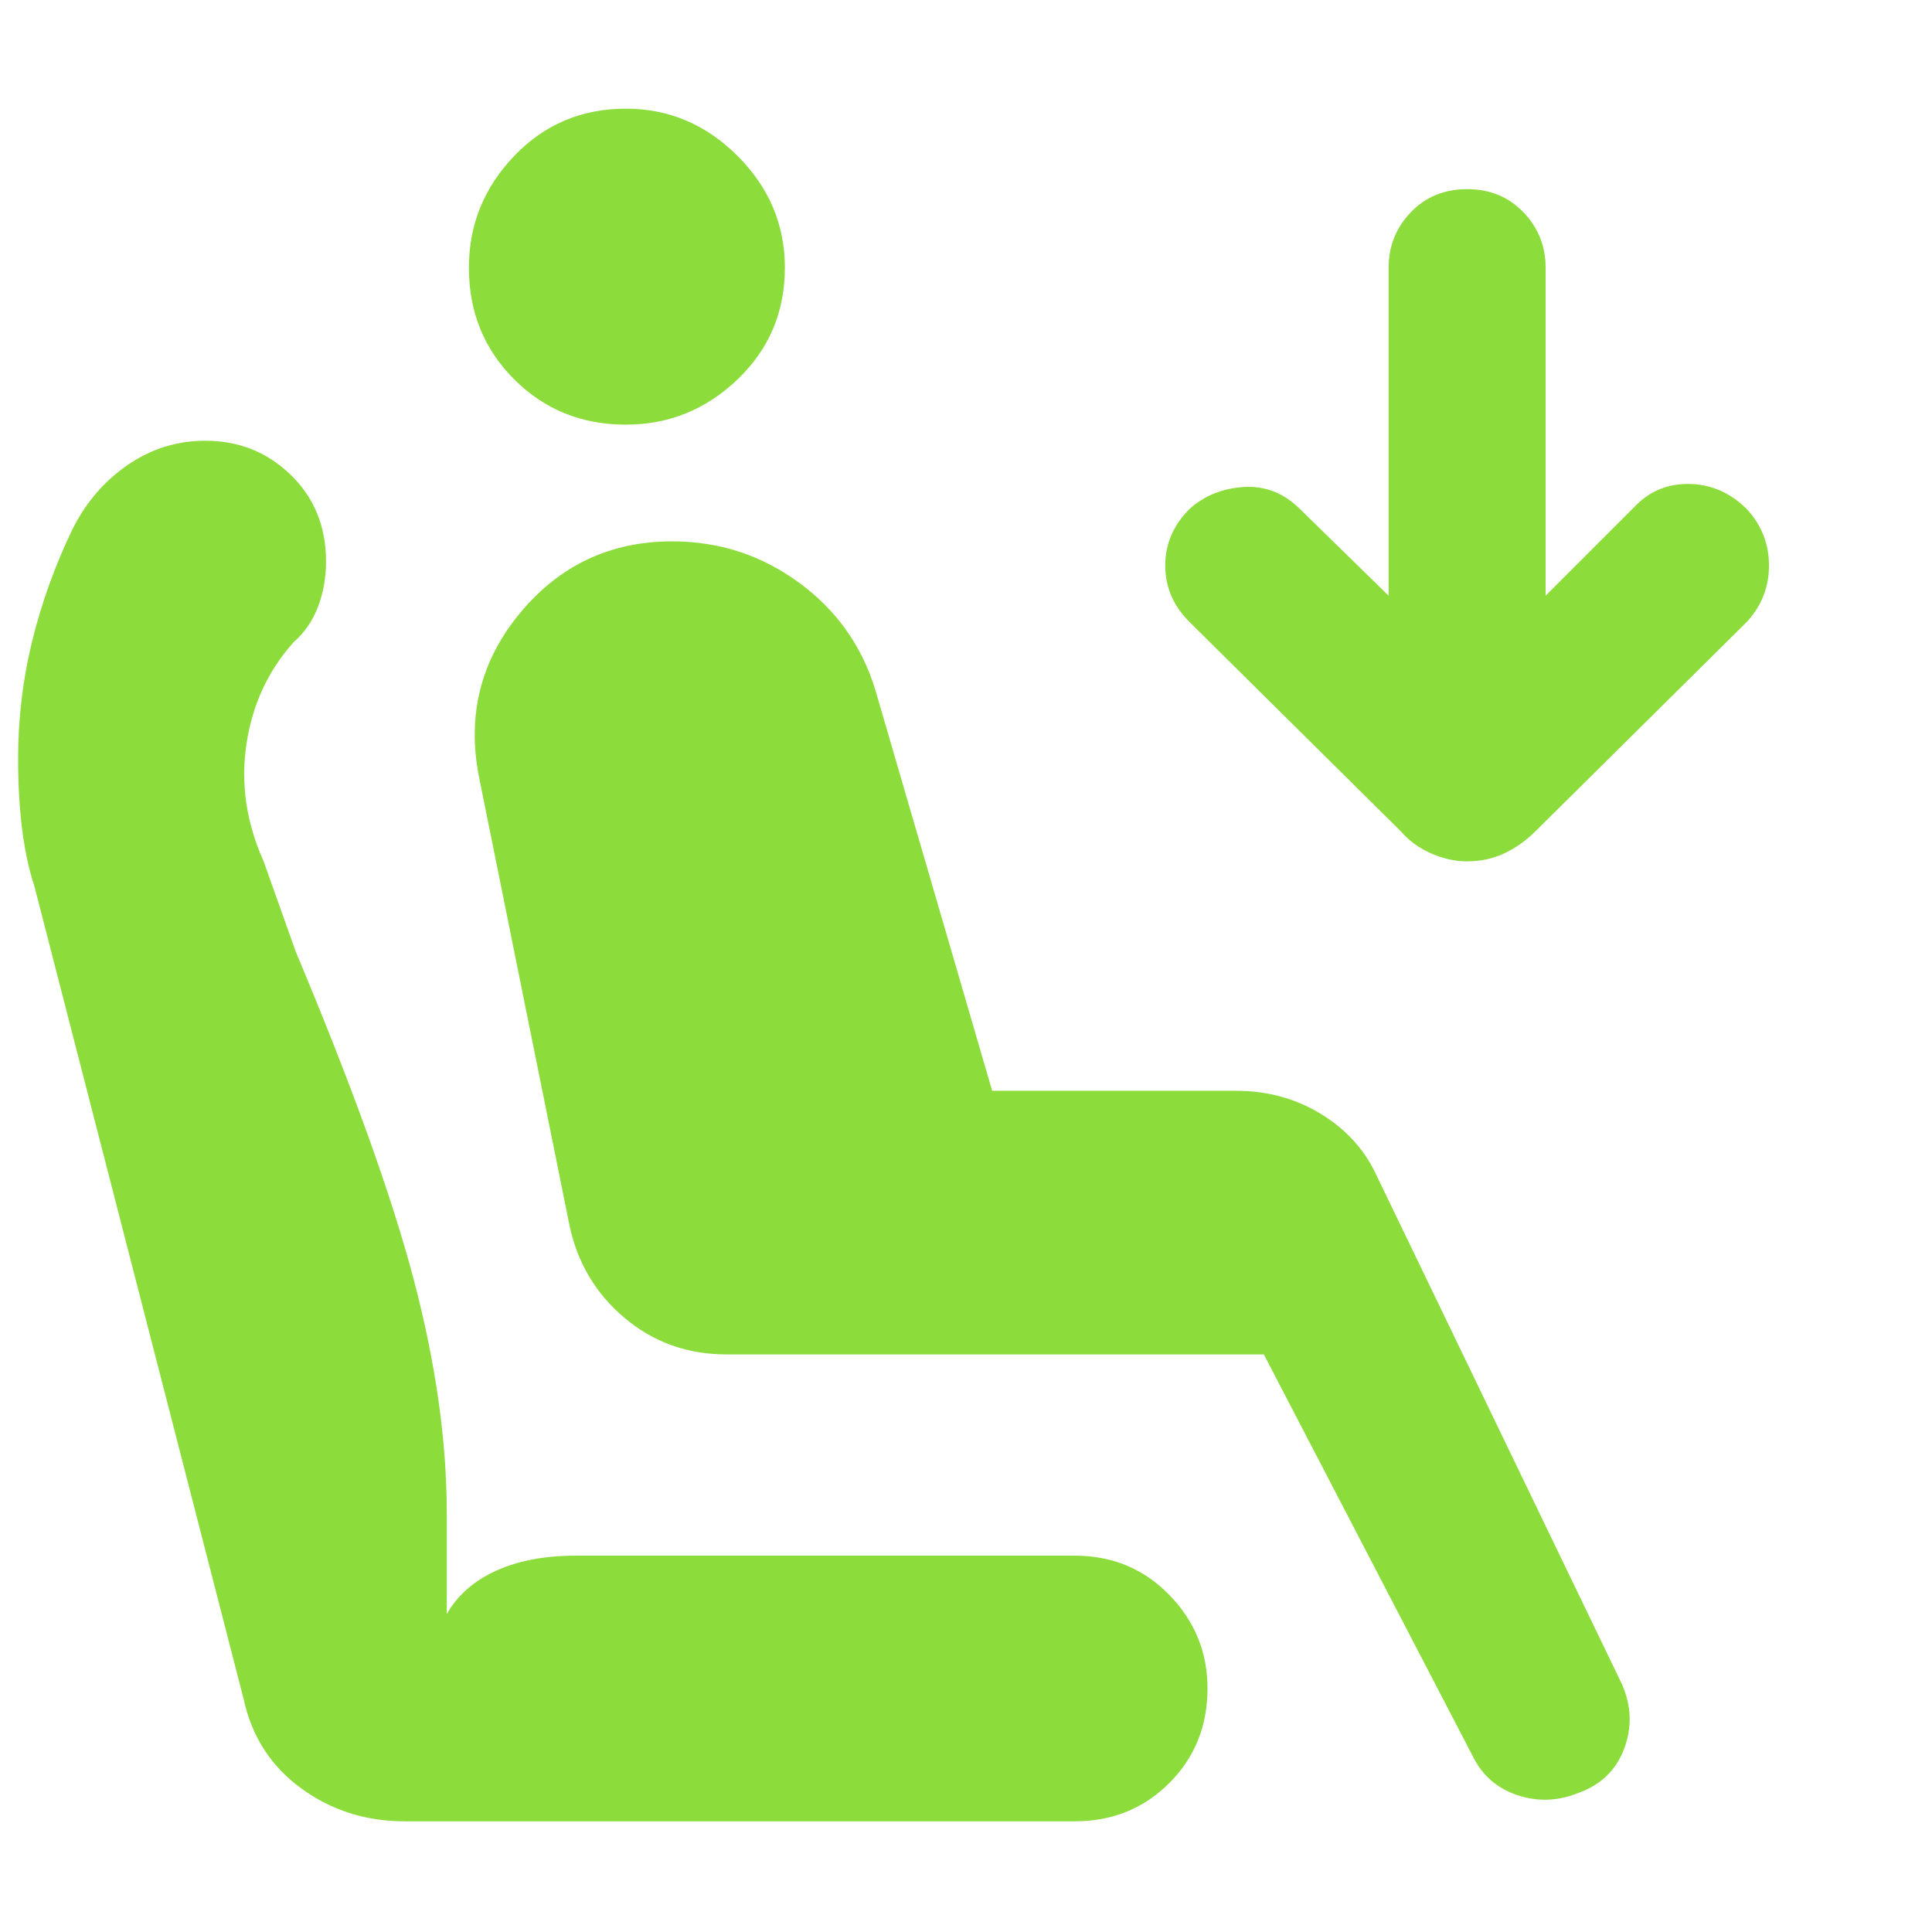 <svg xmlns="http://www.w3.org/2000/svg" height="48" viewBox="0 -960 960 960" width="48"><path fill="rgb(140, 220, 60)" d="M311-749q-33 0-55.5-22.5T233-827q0-32 22.5-55.5T311-906q32 0 55.5 23.5T390-827q0 33-23.5 55.5T311-749ZM784-69q-15 6-30 1t-22-19L628-287H361q-29 0-50.5-18T283-351l-45-223q-9-46 20.5-81.5T334-691q35 0 63 20.5t38 53.5l58 199h121q23 0 41.5 11t27.5 29l123 255q7 16 1 32t-23 22Zm-55-463q-9 0-18-4t-15-11L591-651q-12-12-12-28t12-28q11-10 27-11t28 11l44 43v-163q0-16 11-27.5t28-11.5q17 0 28 11.5t11 27.5v163l45-45q11-11 27-10.5t28 12.5q11 12 11 28t-11 28L763-547q-7 7-15.5 11t-18.5 4ZM201-55q-29 0-51.5-16.5T121-116L17-520q-4-12-6-28t-2-35q0-30 7-58.5T36-697q10-20 27.5-32t38.5-12q25 0 42.5 17t17.5 43q0 12-4 22.5T146-641q-19 21-23.5 50.5T131-532l16 45q42 100 58.5 162.5T222-208v50q8-14 24.5-21.5T286-187h248q28 0 47 19.5t19 46.5q0 28-19 47t-47 19H201Z"/></svg>